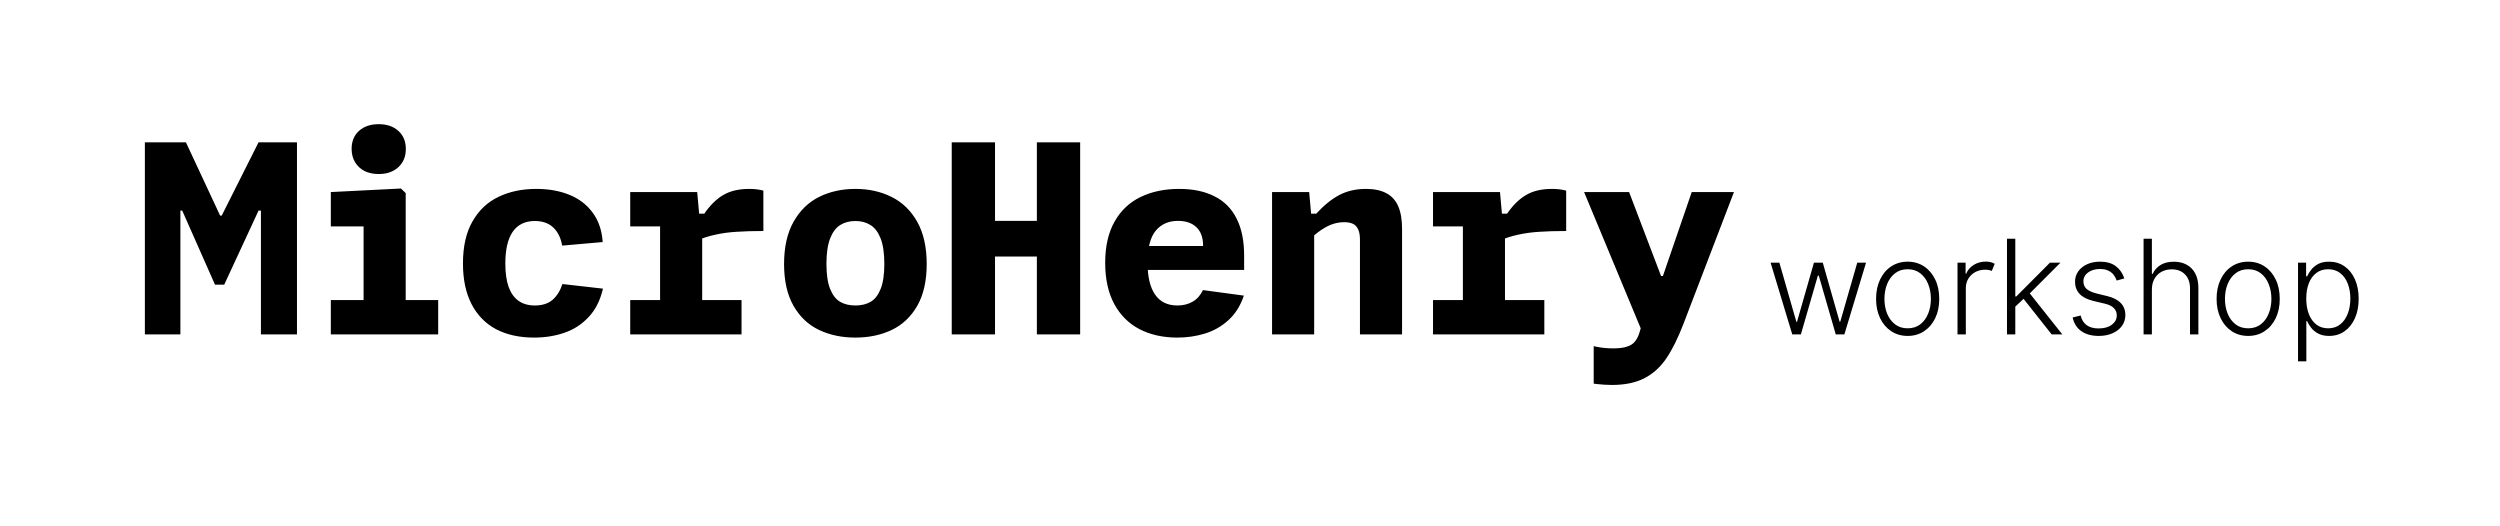 <svg width="228" height="48" viewBox="0 0 228 48" fill="none" xmlns="http://www.w3.org/2000/svg">
<path d="M16.956 12.98L20.076 19.664H20.22L23.58 12.98H27.084V30.5H23.796V19.208H23.58L20.448 25.964H19.608L16.62 19.208H16.452V30.5H13.212V12.98H16.956ZM33.159 30.5V19.82L33.699 20.648H30.171V17.516L36.567 17.192L36.999 17.612V30.5H33.159ZM30.171 27.368H39.963V30.5H30.171V27.368ZM34.539 15.872C34.051 15.872 33.619 15.78 33.243 15.596C32.875 15.404 32.587 15.136 32.379 14.792C32.171 14.44 32.067 14.036 32.067 13.58C32.067 12.892 32.291 12.344 32.739 11.936C33.195 11.528 33.795 11.324 34.539 11.324C35.283 11.324 35.879 11.528 36.327 11.936C36.783 12.344 37.011 12.892 37.011 13.58C37.011 14.276 36.783 14.832 36.327 15.248C35.879 15.664 35.283 15.872 34.539 15.872ZM54.99 26.324C54.742 27.396 54.302 28.264 53.67 28.928C53.046 29.592 52.306 30.068 51.45 30.356C50.602 30.644 49.69 30.788 48.714 30.788C47.37 30.788 46.21 30.532 45.234 30.02C44.266 29.5 43.522 28.736 43.002 27.728C42.482 26.72 42.222 25.488 42.222 24.032C42.222 22.472 42.514 21.188 43.098 20.18C43.682 19.164 44.474 18.42 45.474 17.948C46.474 17.468 47.618 17.228 48.906 17.228C50.042 17.228 51.05 17.408 51.93 17.768C52.818 18.128 53.526 18.672 54.054 19.4C54.59 20.12 54.894 21.012 54.966 22.076L51.27 22.4C51.15 21.704 50.882 21.156 50.466 20.756C50.05 20.356 49.486 20.156 48.774 20.156C47.886 20.156 47.214 20.484 46.758 21.14C46.31 21.796 46.086 22.76 46.086 24.032C46.086 24.888 46.186 25.6 46.386 26.168C46.594 26.736 46.898 27.16 47.298 27.44C47.698 27.72 48.19 27.86 48.774 27.86C49.454 27.86 49.994 27.688 50.394 27.344C50.794 26.992 51.094 26.512 51.294 25.904L54.99 26.324ZM63.8 19.916H64.04V30.5H60.2V20.108L60.74 20.648H57.476V17.516H63.584L63.8 19.916ZM69.62 21.068C68.668 21.068 67.852 21.092 67.172 21.14C66.492 21.18 65.848 21.268 65.24 21.404C64.64 21.532 64.056 21.72 63.488 21.968V19.484H64.232C64.768 18.708 65.348 18.14 65.972 17.78C66.596 17.412 67.384 17.228 68.336 17.228C68.808 17.228 69.236 17.28 69.62 17.384V21.068ZM57.476 27.368H67.628V30.5H57.476V27.368ZM84.515 24.08C84.515 25.616 84.227 26.888 83.651 27.896C83.075 28.896 82.299 29.628 81.323 30.092C80.347 30.556 79.243 30.788 78.011 30.788C76.779 30.788 75.675 30.556 74.699 30.092C73.723 29.628 72.947 28.896 72.371 27.896C71.795 26.888 71.507 25.616 71.507 24.08C71.507 22.536 71.795 21.252 72.371 20.228C72.947 19.204 73.723 18.448 74.699 17.96C75.683 17.472 76.787 17.228 78.011 17.228C79.235 17.228 80.335 17.472 81.311 17.96C82.295 18.448 83.075 19.204 83.651 20.228C84.227 21.252 84.515 22.536 84.515 24.08ZM80.651 24.068C80.651 23.1 80.539 22.328 80.315 21.752C80.091 21.176 79.783 20.768 79.391 20.528C79.007 20.28 78.547 20.156 78.011 20.156C77.475 20.156 77.011 20.28 76.619 20.528C76.235 20.768 75.931 21.176 75.707 21.752C75.483 22.328 75.371 23.1 75.371 24.068C75.371 25.028 75.483 25.788 75.707 26.348C75.931 26.908 76.235 27.3 76.619 27.524C77.003 27.748 77.467 27.86 78.011 27.86C78.555 27.86 79.019 27.748 79.403 27.524C79.787 27.3 80.091 26.908 80.315 26.348C80.539 25.788 80.651 25.028 80.651 24.068ZM86.798 30.5V12.98H90.746V30.5H86.798ZM94.562 30.5V12.98H98.51V30.5H94.562ZM88.442 20.144H96.818V23.396H88.442V20.144ZM100.793 23.972C100.793 22.476 101.077 21.224 101.645 20.216C102.213 19.208 103.001 18.46 104.009 17.972C105.025 17.476 106.201 17.228 107.537 17.228C108.801 17.228 109.873 17.452 110.753 17.9C111.641 18.34 112.313 19.012 112.769 19.916C113.233 20.82 113.465 21.952 113.465 23.312V24.62H103.853V22.436H110.189L109.721 22.856V22.4C109.721 21.664 109.517 21.104 109.109 20.72C108.709 20.336 108.149 20.144 107.429 20.144C106.573 20.144 105.897 20.444 105.401 21.044C104.905 21.636 104.657 22.612 104.657 23.972C104.657 25.236 104.885 26.2 105.341 26.864C105.797 27.528 106.477 27.86 107.381 27.86C107.909 27.86 108.373 27.744 108.773 27.512C109.173 27.28 109.485 26.928 109.709 26.456L113.441 26.96C113.129 27.888 112.653 28.64 112.013 29.216C111.381 29.784 110.665 30.188 109.865 30.428C109.073 30.668 108.241 30.788 107.369 30.788C106.065 30.788 104.917 30.532 103.925 30.02C102.941 29.508 102.173 28.744 101.621 27.728C101.069 26.704 100.793 25.452 100.793 23.972ZM119.852 30.5H116.012V17.516H119.396L119.612 19.916H119.852V30.5ZM124.028 30.5V21.86C124.028 21.46 123.972 21.144 123.86 20.912C123.748 20.672 123.588 20.504 123.38 20.408C123.172 20.312 122.912 20.264 122.6 20.264C122.016 20.264 121.452 20.416 120.908 20.72C120.372 21.016 119.836 21.432 119.3 21.968V19.484H120.044C120.748 18.716 121.452 18.148 122.156 17.78C122.86 17.412 123.668 17.228 124.58 17.228C125.324 17.228 125.936 17.356 126.416 17.612C126.904 17.86 127.268 18.252 127.508 18.788C127.748 19.324 127.868 20.02 127.868 20.876V30.5H124.028ZM137.015 19.916H137.255V30.5H133.415V20.108L133.955 20.648H130.691V17.516H136.799L137.015 19.916ZM142.835 21.068C141.883 21.068 141.067 21.092 140.387 21.14C139.707 21.18 139.063 21.268 138.455 21.404C137.855 21.532 137.271 21.72 136.703 21.968V19.484H137.447C137.983 18.708 138.563 18.14 139.187 17.78C139.811 17.412 140.599 17.228 141.551 17.228C142.023 17.228 142.451 17.28 142.835 17.384V21.068ZM130.691 27.368H140.843V30.5H130.691V27.368ZM144.469 17.516H148.573L151.489 25.172H151.657L154.285 17.516H158.137L153.553 29.48C153.041 30.816 152.513 31.884 151.969 32.684C151.425 33.484 150.757 34.088 149.965 34.496C149.173 34.904 148.185 35.108 147.001 35.108C146.777 35.108 146.545 35.1 146.305 35.084C146.073 35.068 145.845 35.048 145.621 35.024C145.533 35.016 145.441 35.004 145.345 34.988V31.568C145.441 31.592 145.533 31.612 145.621 31.628C145.869 31.676 146.113 31.712 146.353 31.736C146.601 31.76 146.857 31.772 147.121 31.772C147.665 31.772 148.093 31.716 148.405 31.604C148.725 31.5 148.965 31.34 149.125 31.124C149.293 30.916 149.429 30.636 149.533 30.284L150.253 27.824L151.201 30.032L150.409 31.808L144.469 17.516Z" fill="black"/>
<path d="M163.455 30.5L161.477 23.954H162.278L163.83 29.354H163.885L165.432 23.954H166.237L167.771 29.341H167.831L169.382 23.954H170.183L168.206 30.5H167.422L165.871 25.135H165.79L164.239 30.5H163.455ZM173.979 30.636C173.414 30.636 172.914 30.493 172.479 30.206C172.047 29.919 171.709 29.523 171.465 29.017C171.221 28.509 171.098 27.922 171.098 27.257C171.098 26.587 171.221 25.997 171.465 25.489C171.709 24.977 172.047 24.579 172.479 24.296C172.914 24.009 173.414 23.865 173.979 23.865C174.544 23.865 175.043 24.009 175.475 24.296C175.907 24.582 176.245 24.98 176.489 25.489C176.736 25.997 176.86 26.587 176.86 27.257C176.86 27.922 176.738 28.509 176.493 29.017C176.249 29.523 175.909 29.919 175.475 30.206C175.043 30.493 174.544 30.636 173.979 30.636ZM173.979 29.942C174.434 29.942 174.819 29.82 175.134 29.575C175.449 29.331 175.688 29.006 175.85 28.599C176.015 28.193 176.097 27.746 176.097 27.257C176.097 26.768 176.015 26.32 175.85 25.91C175.688 25.501 175.449 25.173 175.134 24.926C174.819 24.679 174.434 24.555 173.979 24.555C173.527 24.555 173.142 24.679 172.824 24.926C172.509 25.173 172.269 25.501 172.104 25.91C171.942 26.32 171.861 26.768 171.861 27.257C171.861 27.746 171.942 28.193 172.104 28.599C172.269 29.006 172.509 29.331 172.824 29.575C173.14 29.82 173.525 29.942 173.979 29.942ZM178.525 30.5V23.954H179.262V24.96H179.317C179.448 24.631 179.675 24.365 179.999 24.163C180.326 23.959 180.695 23.857 181.107 23.857C181.278 23.857 181.428 23.875 181.559 23.912C181.692 23.946 181.812 23.994 181.917 24.057L181.653 24.709C181.576 24.675 181.488 24.648 181.388 24.628C181.289 24.608 181.177 24.598 181.052 24.598C180.711 24.598 180.407 24.671 180.14 24.815C179.876 24.96 179.667 25.159 179.513 25.412C179.36 25.662 179.283 25.949 179.283 26.273V30.5H178.525ZM183.727 28.028L183.718 27.035H183.889L186.957 23.954H187.916L184.886 26.989L184.818 27.001L183.727 28.028ZM183.037 30.5V21.773H183.795V30.5H183.037ZM187.115 30.5L184.456 27.138L185.001 26.614L188.086 30.5H187.115ZM193.739 25.391L193.044 25.587C192.976 25.391 192.88 25.213 192.755 25.054C192.63 24.895 192.466 24.768 192.265 24.675C192.066 24.581 191.819 24.534 191.523 24.534C191.08 24.534 190.716 24.639 190.432 24.849C190.148 25.06 190.006 25.331 190.006 25.663C190.006 25.945 190.103 26.173 190.296 26.349C190.492 26.523 190.793 26.66 191.199 26.763L192.188 27.006C192.736 27.139 193.147 27.351 193.419 27.641C193.695 27.93 193.833 28.294 193.833 28.732C193.833 29.101 193.73 29.429 193.526 29.716C193.321 30.003 193.036 30.229 192.669 30.393C192.306 30.555 191.884 30.636 191.404 30.636C190.765 30.636 190.238 30.493 189.823 30.206C189.408 29.916 189.142 29.499 189.026 28.953L189.755 28.774C189.848 29.163 190.032 29.457 190.304 29.656C190.58 29.855 190.942 29.954 191.391 29.954C191.894 29.954 192.296 29.842 192.597 29.618C192.898 29.391 193.049 29.107 193.049 28.766C193.049 28.501 192.961 28.28 192.784 28.101C192.608 27.919 192.341 27.785 191.983 27.7L190.914 27.445C190.346 27.308 189.925 27.092 189.652 26.797C189.38 26.501 189.243 26.135 189.243 25.697C189.243 25.337 189.341 25.02 189.537 24.747C189.733 24.472 190.003 24.256 190.347 24.099C190.691 23.943 191.083 23.865 191.523 23.865C192.123 23.865 192.601 24.001 192.959 24.274C193.32 24.544 193.58 24.916 193.739 25.391ZM196.252 26.409V30.5H195.494V21.773H196.252V24.982H196.32C196.474 24.643 196.711 24.374 197.032 24.172C197.356 23.97 197.765 23.869 198.259 23.869C198.702 23.869 199.092 23.96 199.427 24.142C199.762 24.324 200.023 24.592 200.211 24.947C200.398 25.303 200.492 25.74 200.492 26.26V30.5H199.729V26.307C199.729 25.767 199.579 25.342 199.278 25.033C198.979 24.72 198.576 24.564 198.067 24.564C197.718 24.564 197.407 24.638 197.134 24.785C196.862 24.933 196.646 25.146 196.487 25.425C196.33 25.7 196.252 26.028 196.252 26.409ZM205.034 30.636C204.468 30.636 203.968 30.493 203.534 30.206C203.102 29.919 202.764 29.523 202.52 29.017C202.275 28.509 202.153 27.922 202.153 27.257C202.153 26.587 202.275 25.997 202.52 25.489C202.764 24.977 203.102 24.579 203.534 24.296C203.968 24.009 204.468 23.865 205.034 23.865C205.599 23.865 206.098 24.009 206.529 24.296C206.961 24.582 207.299 24.98 207.544 25.489C207.791 25.997 207.914 26.587 207.914 27.257C207.914 27.922 207.792 28.509 207.548 29.017C207.304 29.523 206.964 29.919 206.529 30.206C206.098 30.493 205.599 30.636 205.034 30.636ZM205.034 29.942C205.488 29.942 205.873 29.82 206.189 29.575C206.504 29.331 206.743 29.006 206.904 28.599C207.069 28.193 207.152 27.746 207.152 27.257C207.152 26.768 207.069 26.32 206.904 25.91C206.743 25.501 206.504 25.173 206.189 24.926C205.873 24.679 205.488 24.555 205.034 24.555C204.582 24.555 204.197 24.679 203.879 24.926C203.564 25.173 203.324 25.501 203.159 25.91C202.997 26.32 202.916 26.768 202.916 27.257C202.916 27.746 202.997 28.193 203.159 28.599C203.324 29.006 203.564 29.331 203.879 29.575C204.194 29.82 204.579 29.942 205.034 29.942ZM209.58 32.955V23.954H210.317V25.203H210.406C210.497 25.007 210.622 24.807 210.781 24.602C210.94 24.395 211.151 24.22 211.412 24.078C211.676 23.936 212.009 23.865 212.409 23.865C212.949 23.865 213.42 24.007 213.824 24.291C214.23 24.572 214.545 24.967 214.77 25.476C214.997 25.982 215.111 26.571 215.111 27.244C215.111 27.921 214.997 28.513 214.77 29.021C214.545 29.53 214.23 29.926 213.824 30.21C213.42 30.494 212.952 30.636 212.418 30.636C212.023 30.636 211.692 30.565 211.425 30.423C211.161 30.281 210.946 30.107 210.781 29.899C210.619 29.689 210.494 29.484 210.406 29.285H210.338V32.955H209.58ZM210.33 27.232C210.33 27.76 210.408 28.229 210.564 28.638C210.723 29.044 210.95 29.364 211.246 29.597C211.544 29.827 211.905 29.942 212.328 29.942C212.763 29.942 213.129 29.822 213.428 29.584C213.729 29.342 213.957 29.017 214.114 28.608C214.273 28.199 214.352 27.74 214.352 27.232C214.352 26.729 214.274 26.276 214.118 25.872C213.964 25.469 213.737 25.149 213.436 24.913C213.135 24.675 212.766 24.555 212.328 24.555C211.902 24.555 211.54 24.671 211.241 24.901C210.943 25.128 210.716 25.443 210.56 25.847C210.406 26.247 210.33 26.709 210.33 27.232Z" fill="black"/>
</svg>

